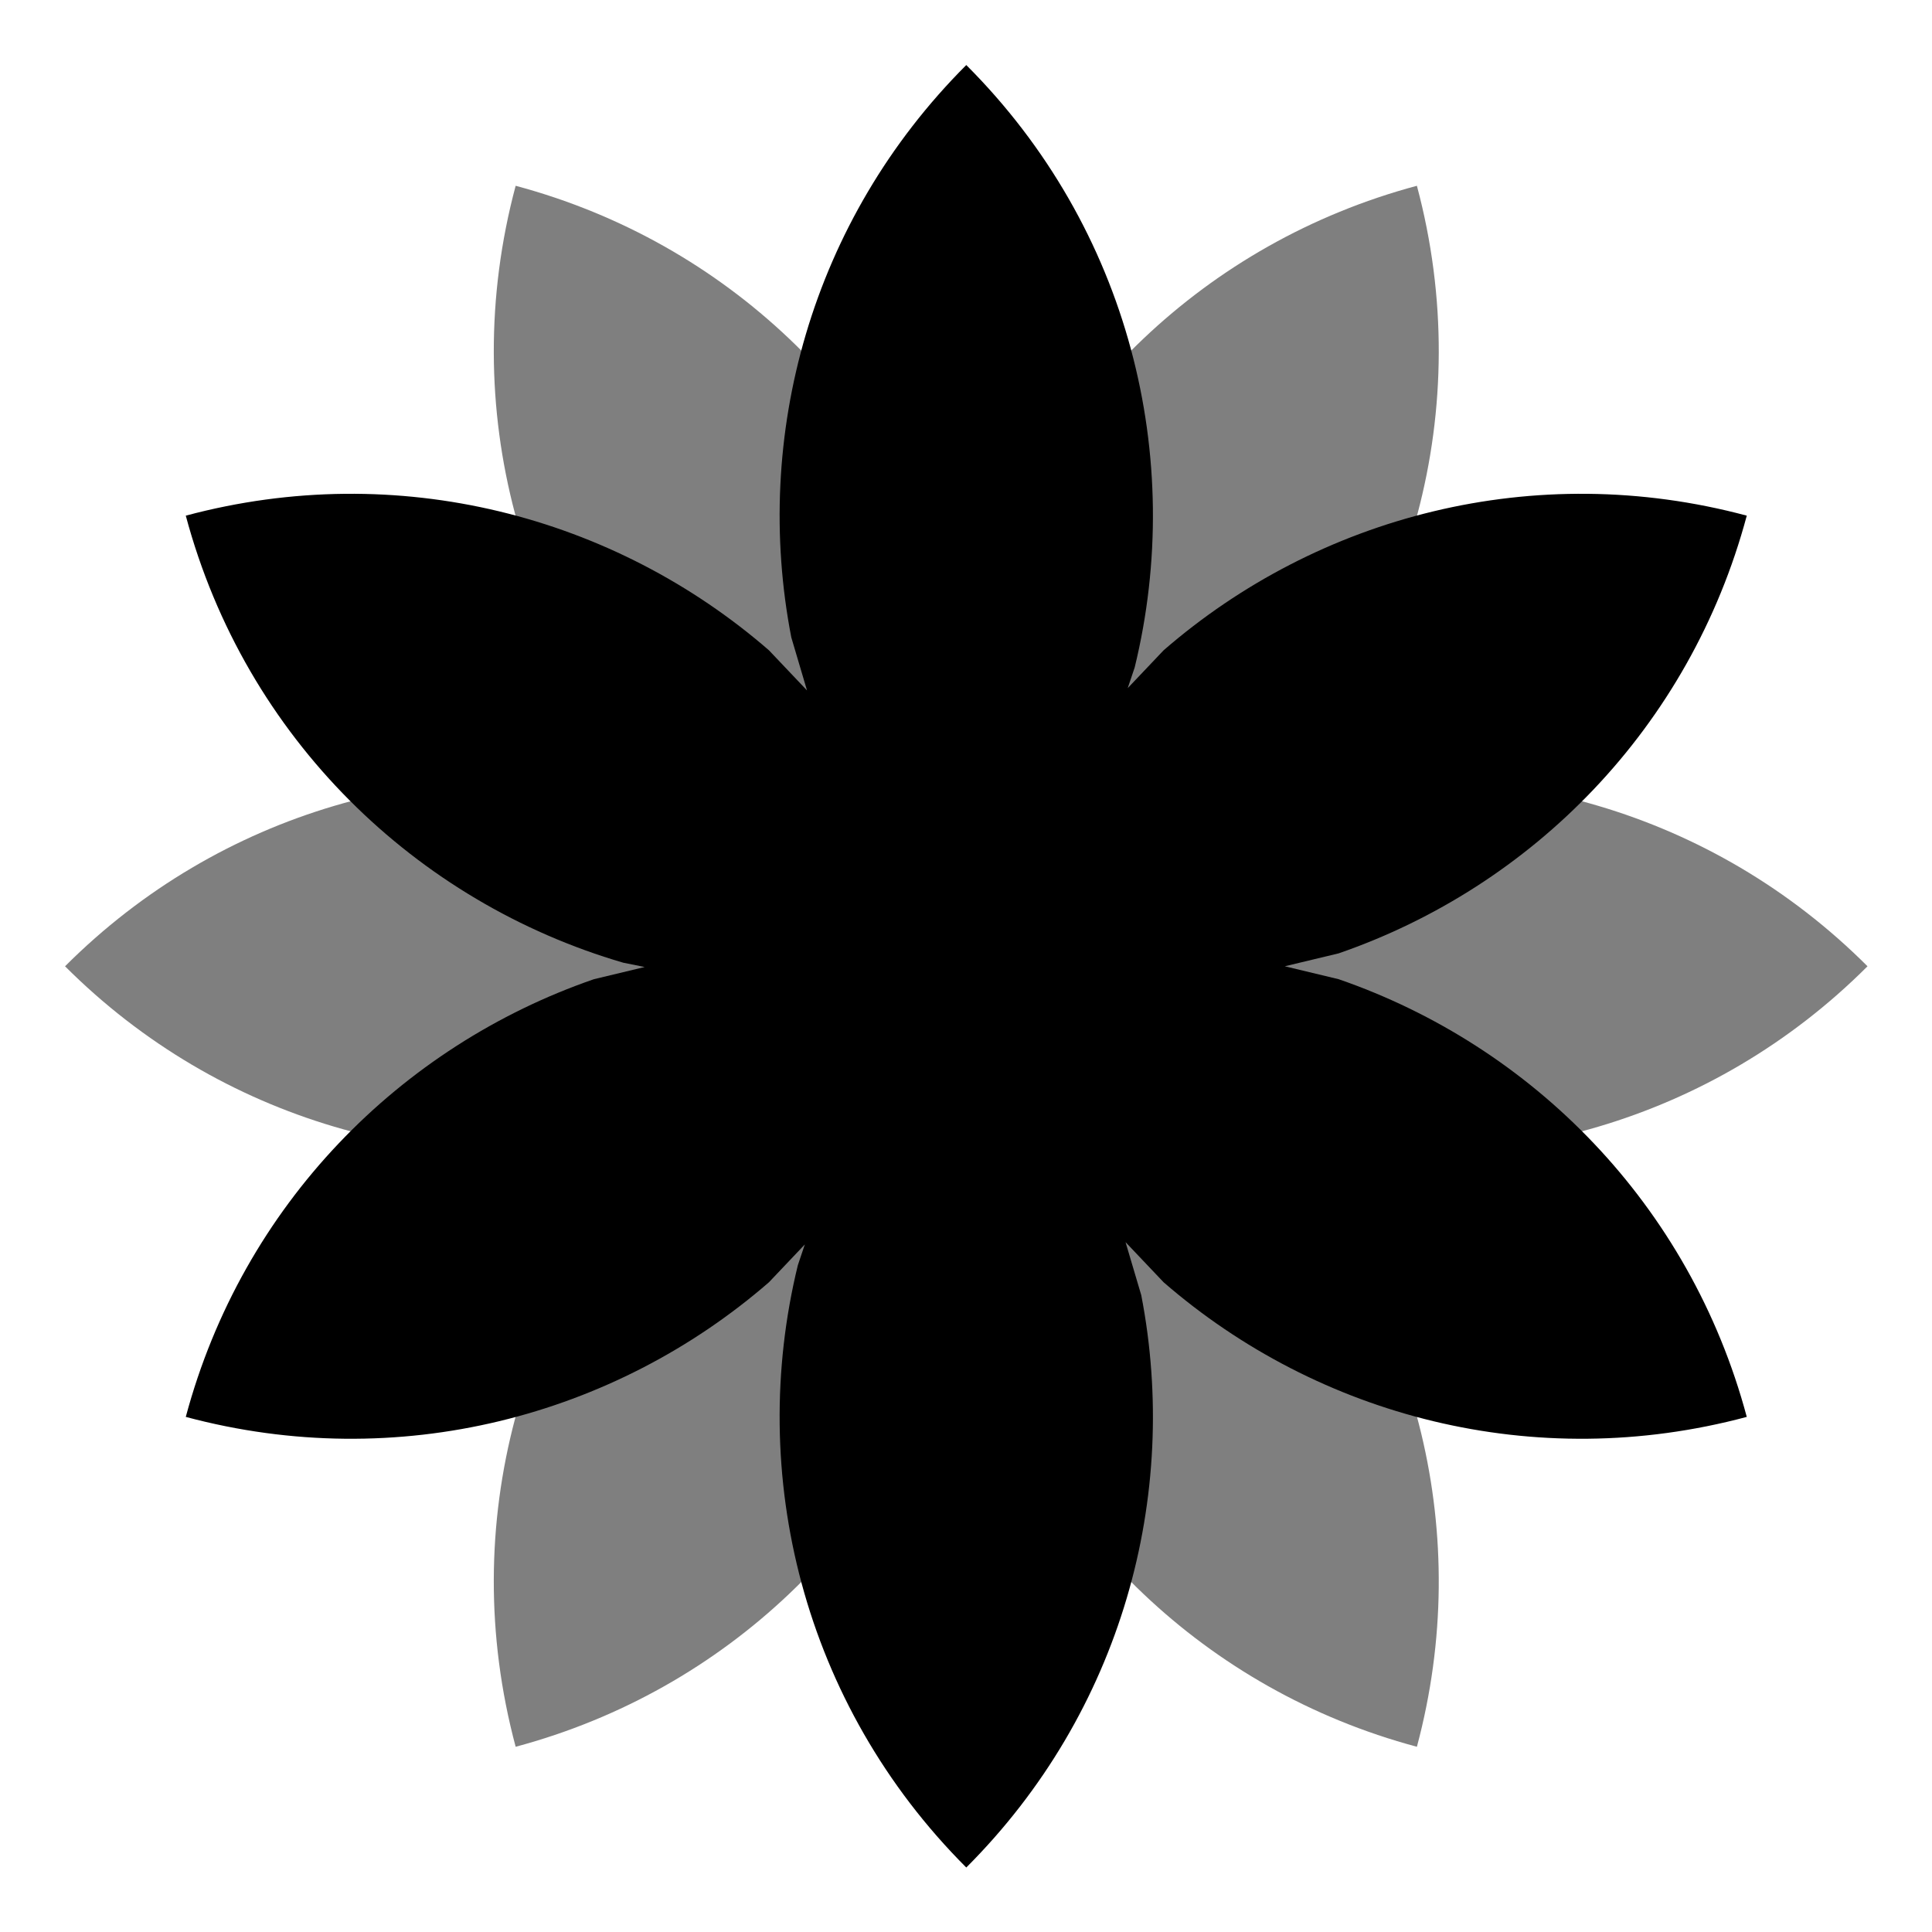 <svg width="1299" height="1299" xmlns="http://www.w3.org/2000/svg" xmlns:xlink="http://www.w3.org/1999/xlink" xml:space="preserve" overflow="hidden"><g><rect x="0" y="0" width="1299" height="1299" fill="#000000" fill-opacity="0"/><path d="M346.71 124.913C489.57 163.193 596.131 269.324 641.008 399.345L649.688 435.518 658.366 399.345C703.244 269.324 809.805 163.193 952.666 124.913 992.859 274.917 948.257 427.666 848.242 532.265L837.203 542 870.83 532.034C1005.87 505.889 1151.06 545.107 1255.64 649.688 1151.06 754.269 1005.87 793.488 870.83 767.342L835.164 756.772 862.15 782.375C952.313 886.25 990.945 1031.6 952.666 1174.46 809.805 1136.18 703.244 1030.05 658.367 900.029L649.688 863.855 641.008 900.029C596.131 1030.05 489.57 1136.18 346.709 1174.46 306.515 1024.46 351.118 871.71 451.132 767.111L462.169 757.378 428.546 767.342C293.506 793.488 148.313 754.27 43.731 649.688 148.313 545.106 293.506 505.888 428.546 532.034L462.172 541.999 451.133 532.264C351.118 427.666 306.516 274.917 346.71 124.913Z" fill="#000000" fill-rule="evenodd" fill-opacity="0.502"/><path d="M124.914 346.709C267.774 308.429 413.125 347.062 517 437.224L542.603 464.211 532.033 428.545C505.888 293.505 545.106 148.312 649.687 43.73 759.497 153.541 797.245 308.126 762.93 448.719L758.237 462.669 782.376 437.225C886.251 347.063 1031.6 308.43 1174.46 346.709 1136.18 489.57 1030.05 596.131 900.03 641.008L863.857 649.687 900.029 658.367C1030.05 703.244 1136.18 809.805 1174.46 952.665 1031.6 990.945 886.25 952.313 782.375 862.15L756.771 835.162 767.342 870.83C793.488 1005.87 754.269 1151.06 649.688 1255.64 539.877 1145.83 502.13 991.249 536.445 850.656L541.137 836.709 517.001 862.151C413.125 952.313 267.775 990.946 124.914 952.666 163.194 809.805 269.325 703.245 399.346 658.367L433.45 650.185 419.023 647.273C280.108 606.696 165.107 496.713 124.914 346.709Z" fill-rule="evenodd"/></g></svg>